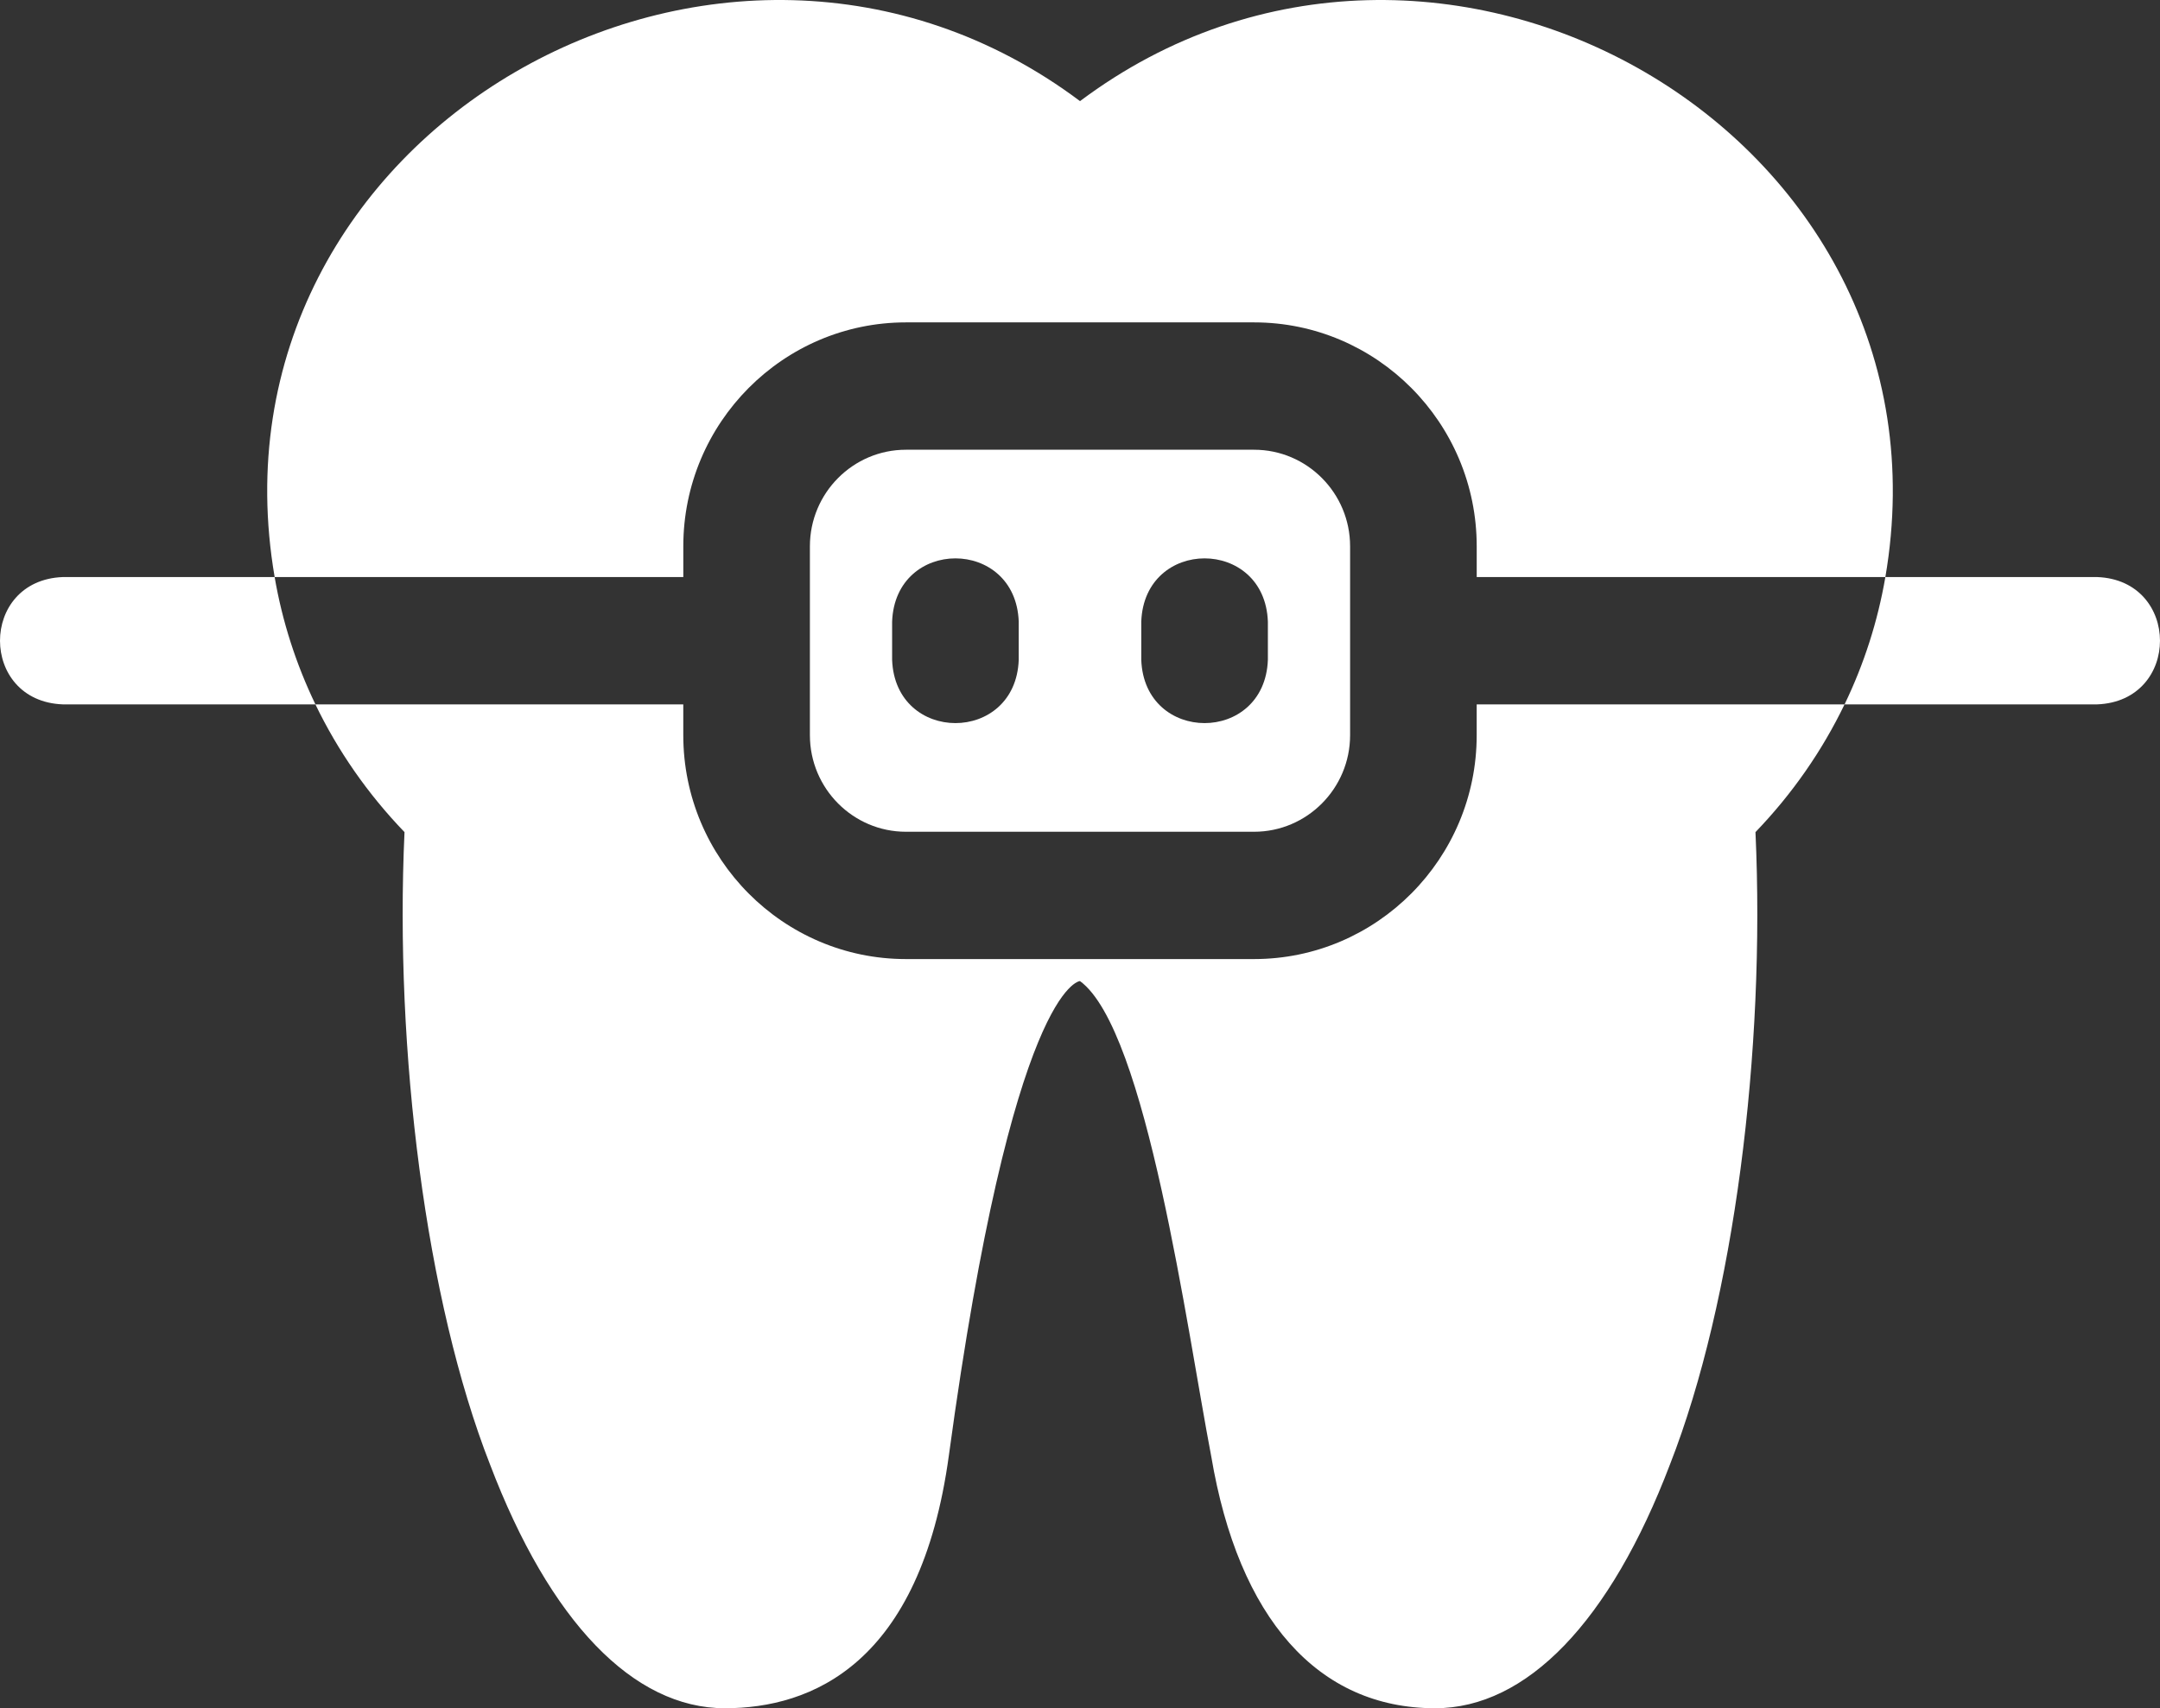 <svg width="110" height="87" viewBox="0 0 110 87" fill="none" xmlns="http://www.w3.org/2000/svg">
<rect x="0" y="0" width="110" height="87" fill="#333333" stroke="none"/>
<path d="M75.202 37.442C75.202 43.73 70.116 48.845 63.864 48.845H46.134C39.883 48.845 34.797 43.73 34.797 37.442V35.875H16.063C17.202 38.236 18.724 40.43 20.6 42.38C20.089 53.526 21.686 66.239 24.954 74.583C28.002 82.591 32.249 87 36.913 87C41.319 87 46.876 84.764 48.324 74.11C51.569 50.242 54.965 49.966 54.999 49.966C58.394 52.448 60.455 67.77 61.682 74.162C63.075 82.441 67.124 87 73.085 87C77.749 87 81.997 82.591 85.045 74.584C88.312 66.242 89.91 53.524 89.399 42.38C91.275 40.43 92.796 38.236 93.935 35.875H75.202V37.442H75.202Z" fill="white"/>
<path d="M34.798 27.823C34.798 21.535 39.884 16.419 46.136 16.419H63.866C70.117 16.419 75.203 21.535 75.203 27.823V29.39H96.014C99.896 6.751 73.157 -8.466 55.001 5.15C36.834 -8.47 10.106 6.759 13.987 29.39H34.798V27.823Z" fill="white"/>
<path d="M46.135 42.361H63.865C66.561 42.361 68.755 40.154 68.755 37.442V27.823C68.755 25.111 66.561 22.905 63.865 22.905H46.135C43.439 22.905 41.245 25.111 41.245 27.823V37.442C41.245 40.154 43.439 42.361 46.135 42.361ZM58.12 31.66C58.279 27.362 64.411 27.365 64.568 31.66V33.605C64.409 37.903 58.277 37.9 58.12 33.605V31.66ZM45.432 31.66C45.591 27.362 51.723 27.365 51.88 31.66V33.605C51.721 37.903 45.59 37.9 45.432 33.605V31.66Z" fill="white"/>
<path d="M3.203 35.874H16.064C15.075 33.823 14.374 31.645 13.986 29.389H3.203C-1.069 29.549 -1.066 35.716 3.203 35.874Z" fill="white"/>
<path d="M106.796 35.874C111.069 35.715 111.066 29.547 106.796 29.389H96.014C95.626 31.645 94.926 33.823 93.936 35.874H106.796Z" fill="white"/>
</svg>
